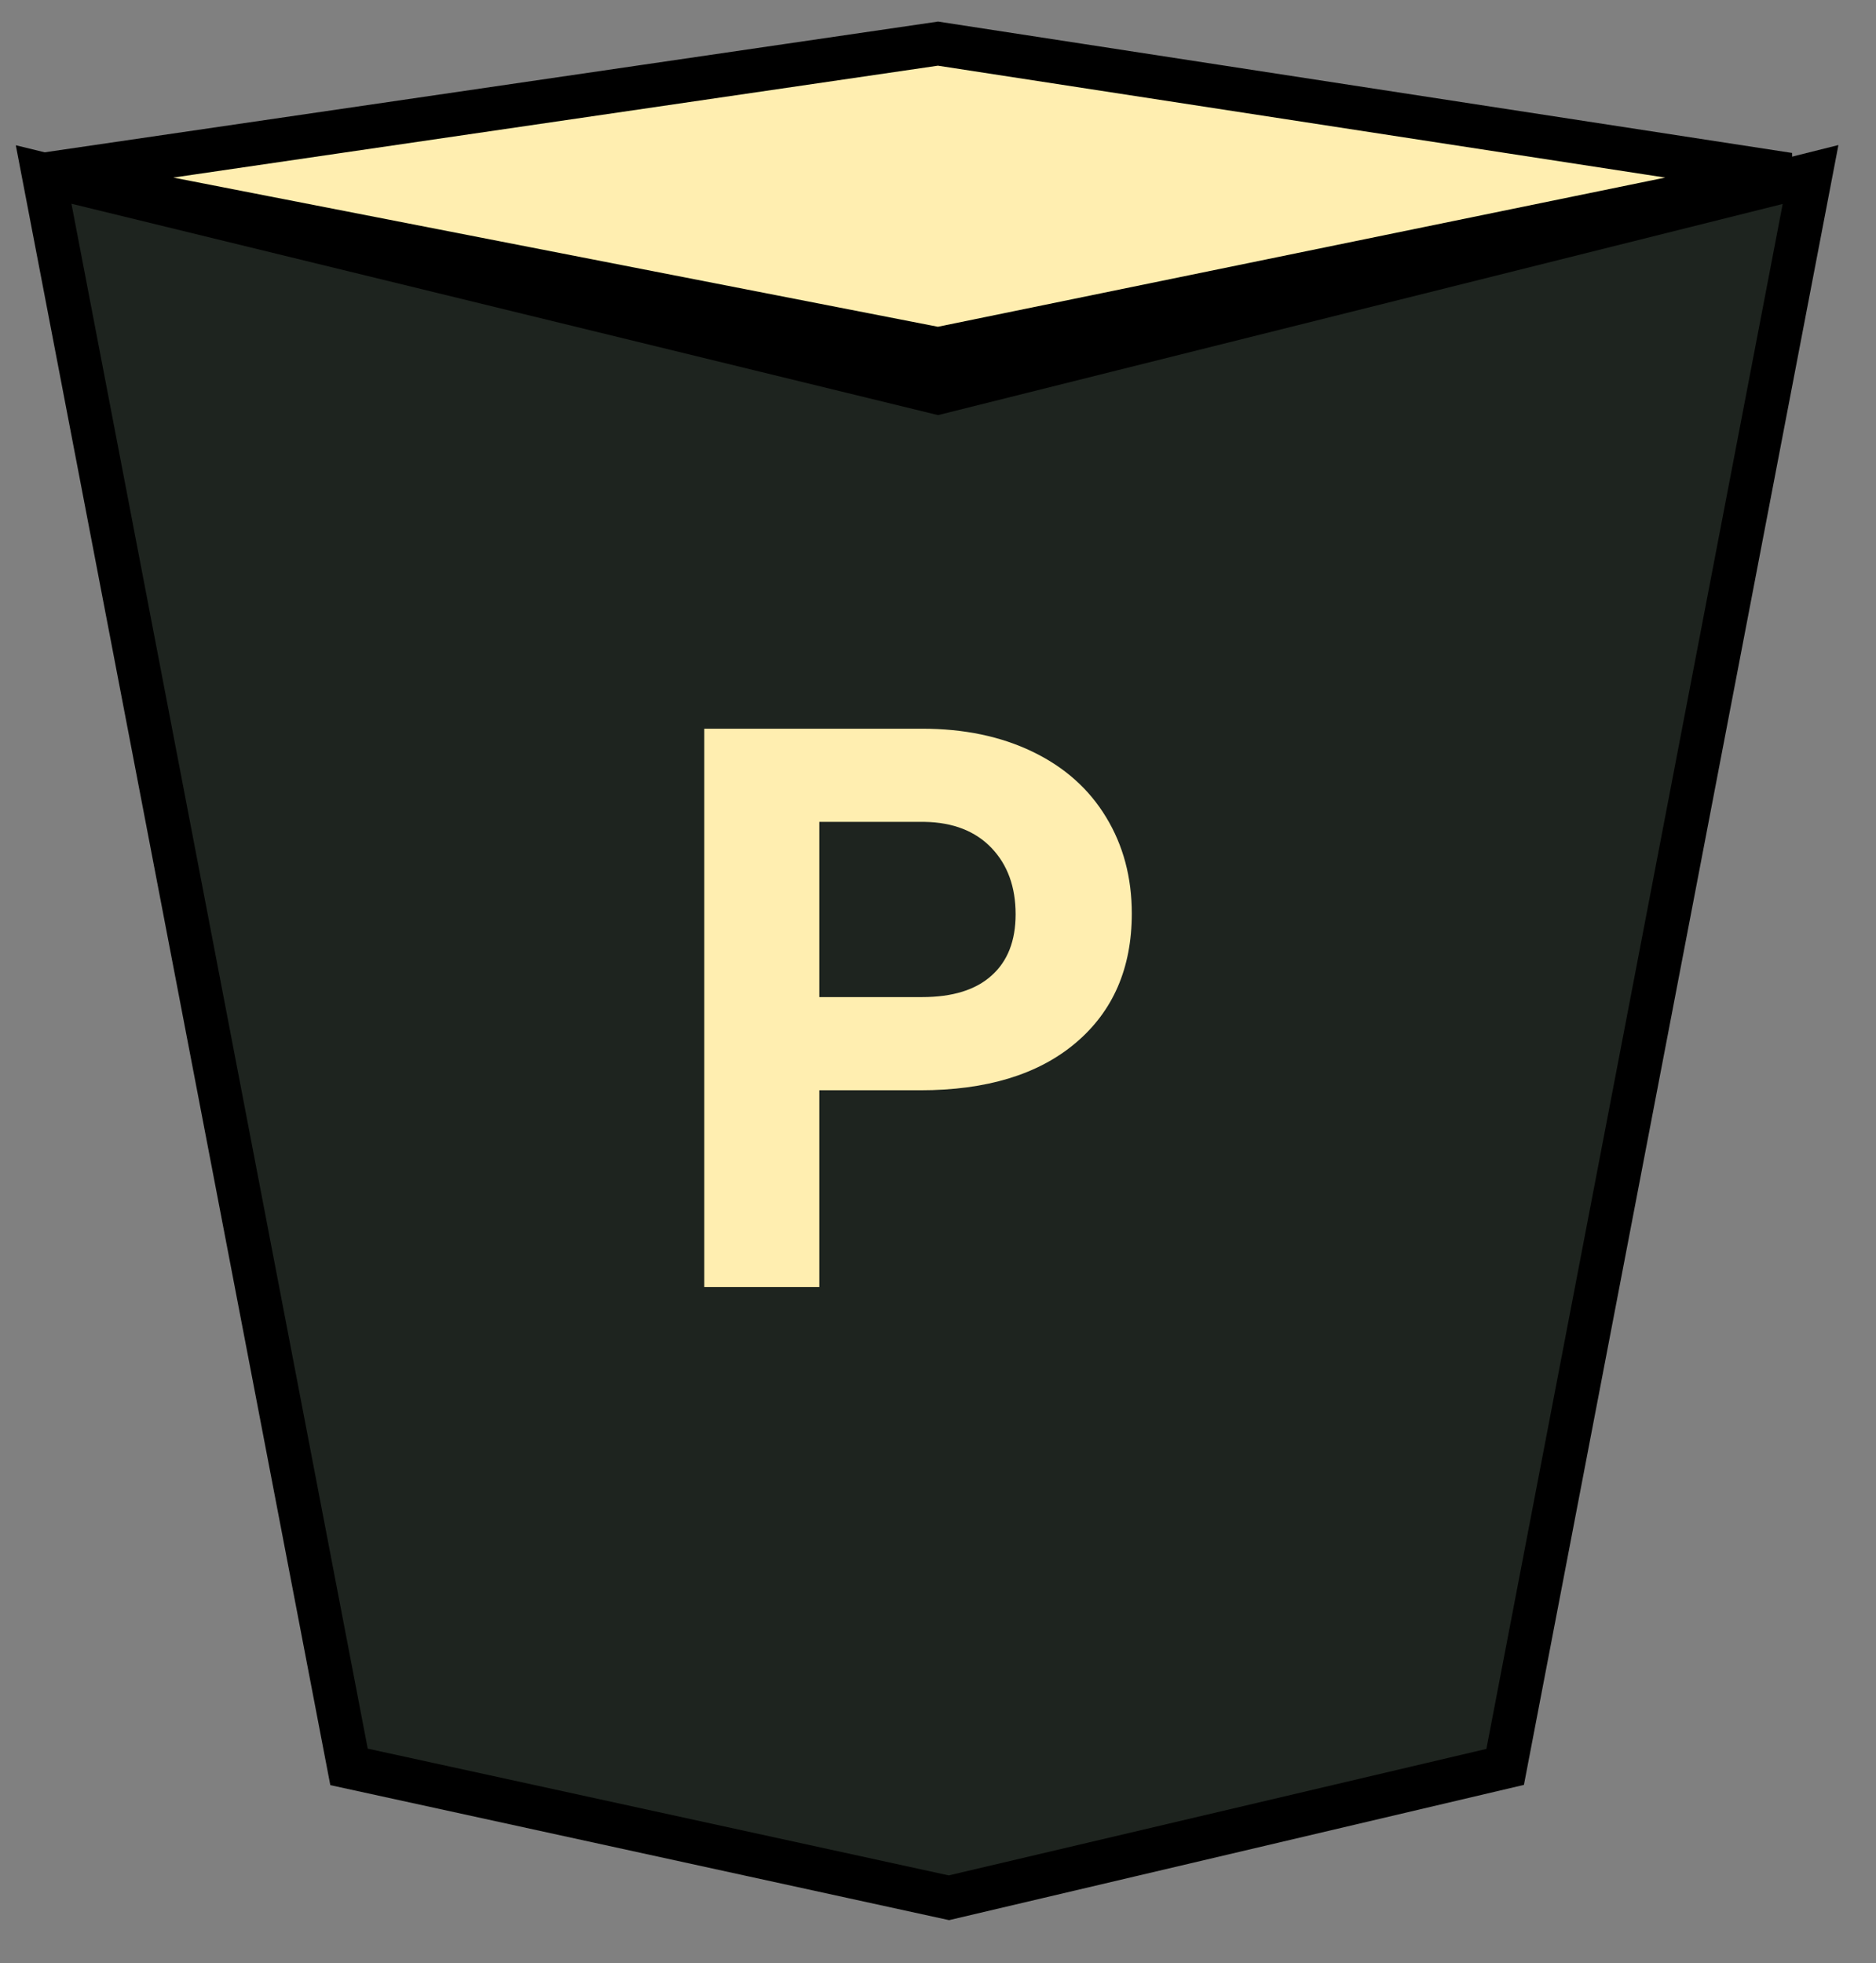 <svg width="43" height="45" viewBox="0 0 43 45" fill="none" xmlns="http://www.w3.org/2000/svg">
<rect x="0" y="0" width="43" height="45" fill="#808080" stroke="none"/>
<path d="M1 4L8 40.5L21.75 43.5L34.5 40.5L41.5 4L21.5 9L11.25 6.5L1 4Z" fill="#1E241F" stroke="black"/>
<path d="M1 4L21.5 1L41 4L21.5 8L1 4Z" fill="#FFEEB0" stroke="black"/>
<path d="M18.779 24.991V29.5H16.143V16.703H21.135C22.096 16.703 22.939 16.879 23.666 17.23C24.398 17.582 24.961 18.083 25.354 18.733C25.746 19.378 25.942 20.113 25.942 20.939C25.942 22.193 25.512 23.184 24.65 23.91C23.795 24.631 22.608 24.991 21.091 24.991H18.779ZM18.779 22.855H21.135C21.832 22.855 22.362 22.691 22.726 22.363C23.095 22.035 23.279 21.566 23.279 20.957C23.279 20.33 23.095 19.823 22.726 19.436C22.356 19.05 21.847 18.851 21.196 18.839H18.779V22.855Z" fill="#FFEEB0"/>
</svg>

